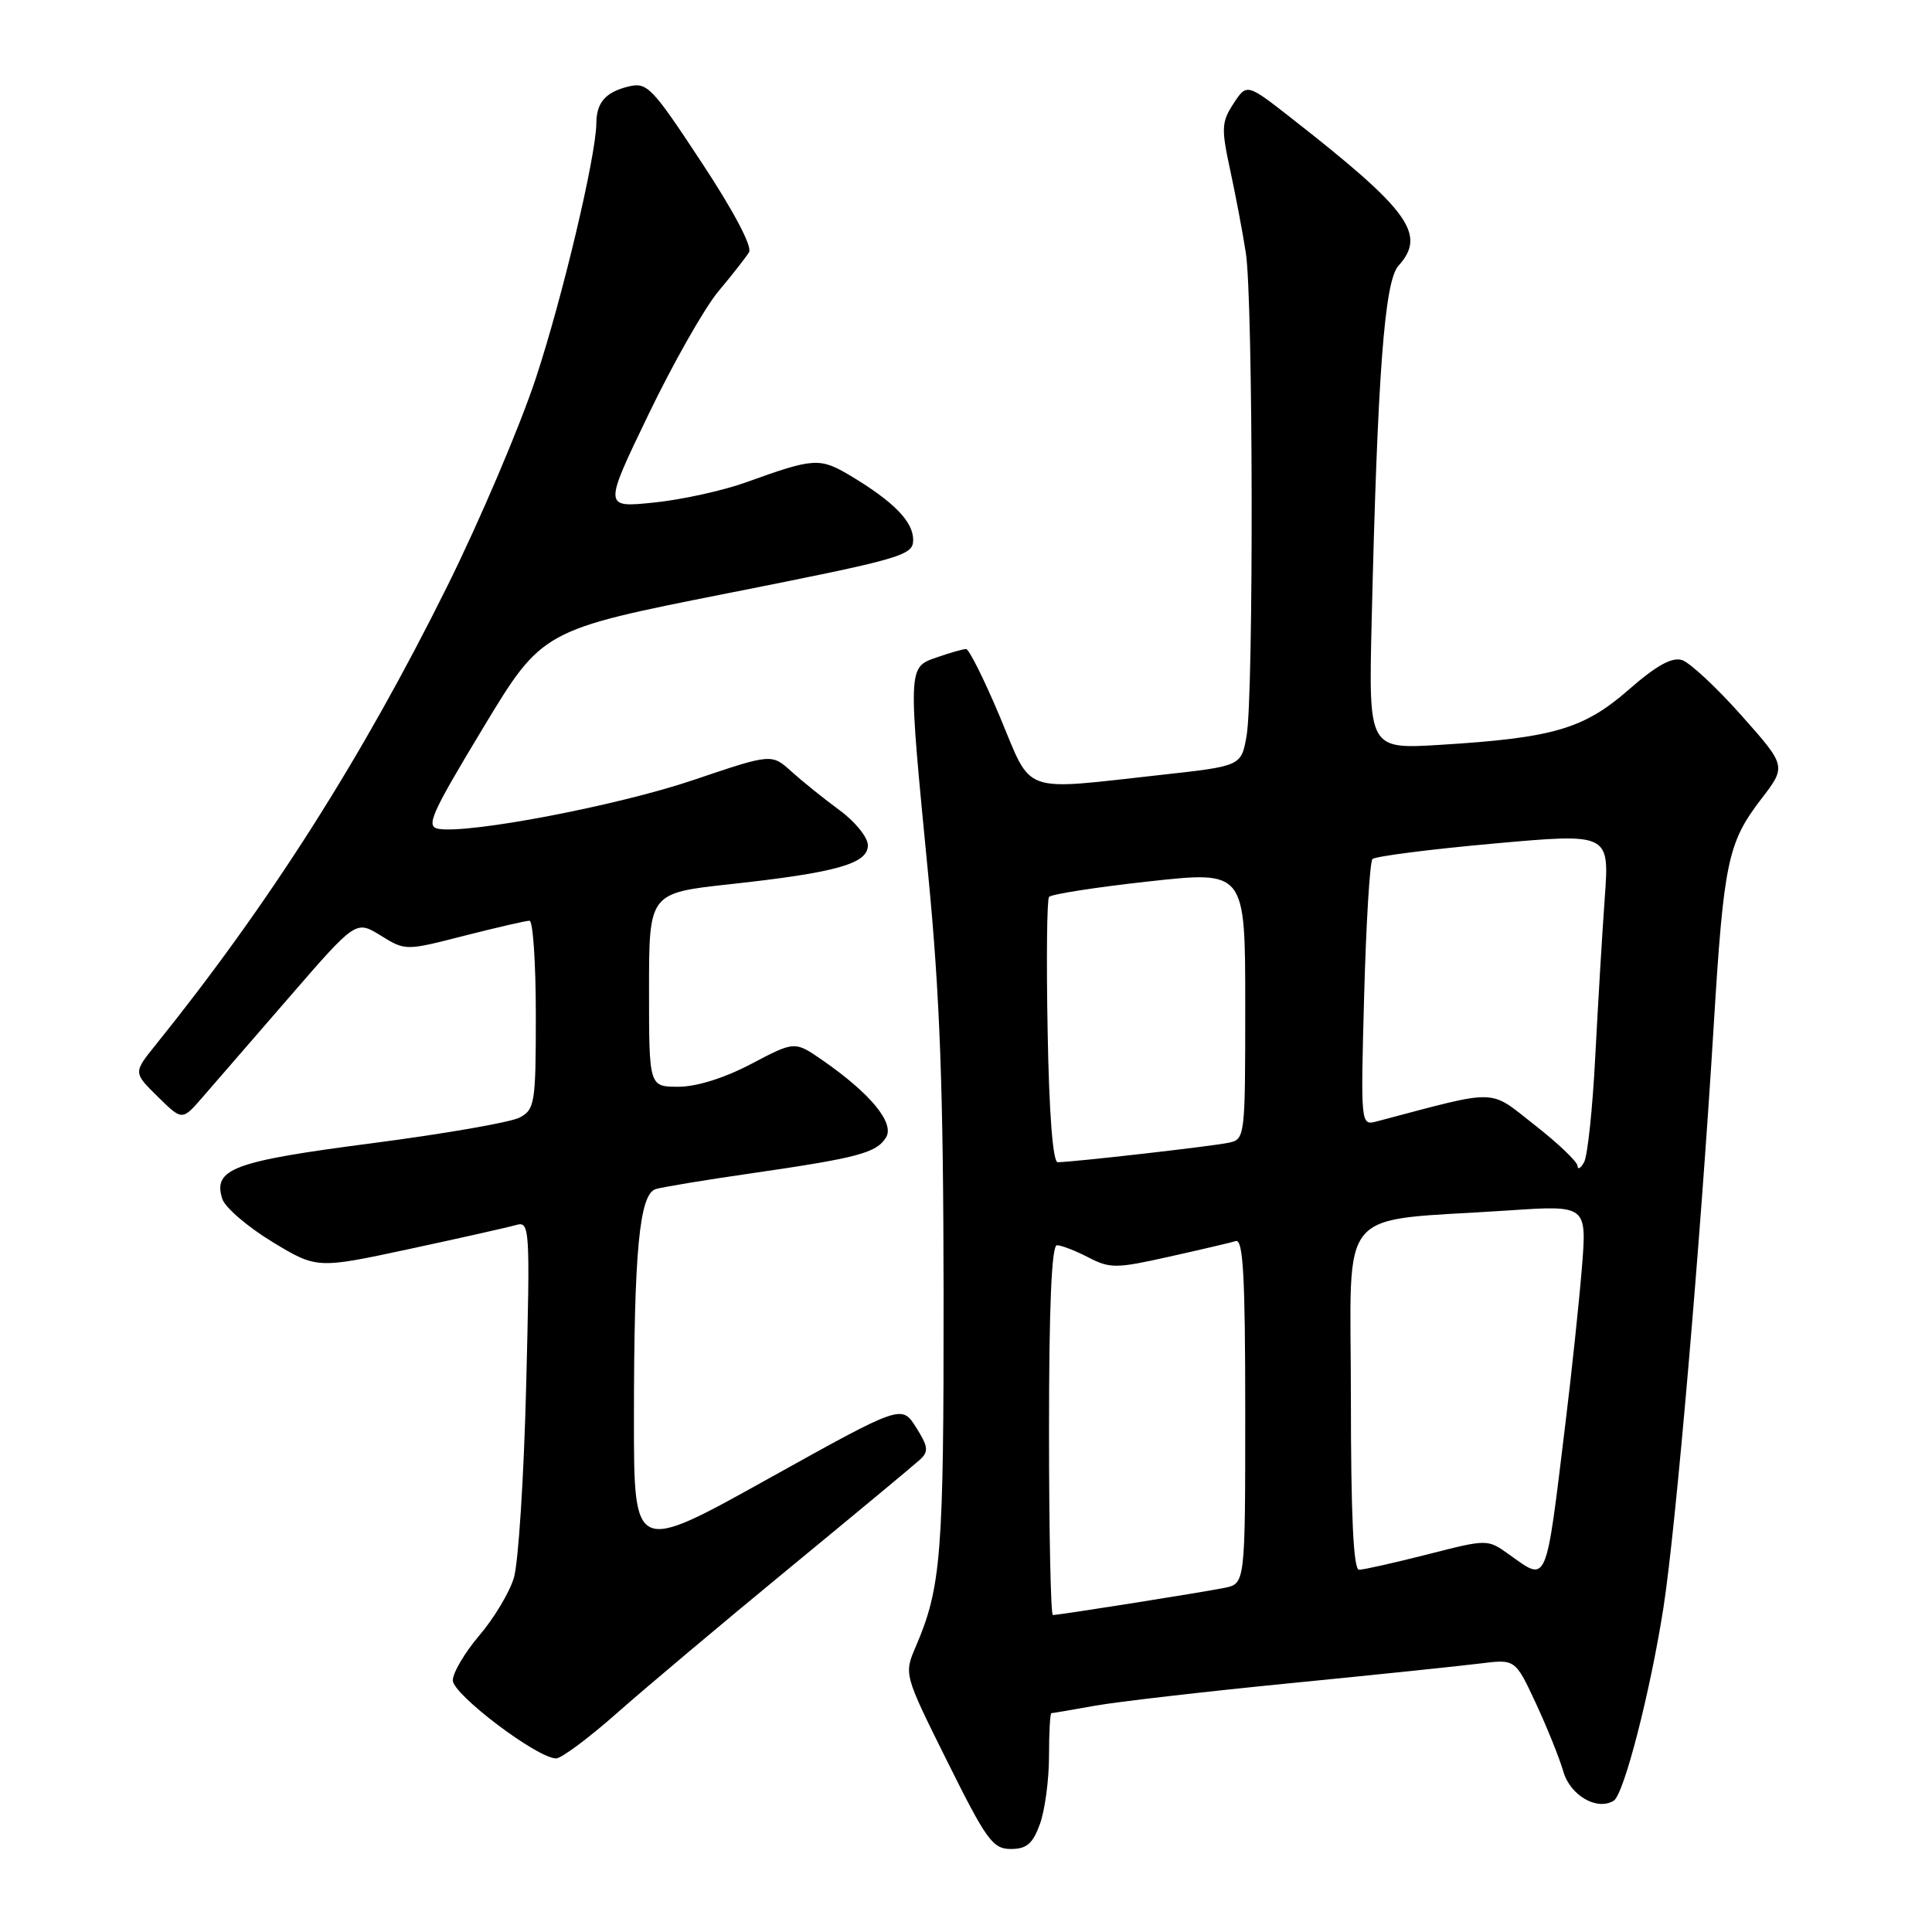 <?xml version="1.0" encoding="UTF-8" standalone="no"?>
<!DOCTYPE svg PUBLIC "-//W3C//DTD SVG 1.1//EN" "http://www.w3.org/Graphics/SVG/1.1/DTD/svg11.dtd" >
<svg xmlns="http://www.w3.org/2000/svg" xmlns:xlink="http://www.w3.org/1999/xlink" version="1.1" viewBox="0 0 256 256">
 <g >
 <path fill="currentColor"
d=" M 137.80 241.68 C 138.46 239.85 139.00 235.80 139.00 232.68 C 139.00 229.56 139.14 227.00 139.32 227.00 C 139.49 227.00 142.08 226.56 145.07 226.02 C 148.05 225.49 159.72 224.14 171.00 223.03 C 182.28 221.92 193.59 220.74 196.14 220.42 C 200.78 219.84 200.78 219.84 203.50 225.67 C 204.99 228.88 206.64 232.96 207.15 234.74 C 208.07 237.92 211.62 239.97 213.83 238.60 C 215.18 237.77 218.68 224.16 220.42 213.00 C 222.05 202.53 225.31 164.79 227.07 136.00 C 228.40 114.22 228.93 111.67 233.36 105.89 C 236.72 101.52 236.72 101.52 230.74 94.79 C 227.45 91.09 223.91 87.79 222.87 87.46 C 221.54 87.04 219.45 88.20 215.81 91.39 C 209.86 96.59 205.82 97.77 190.92 98.69 C 181.35 99.28 181.35 99.28 181.75 82.39 C 182.53 49.53 183.45 37.27 185.30 35.22 C 189.05 31.07 186.77 27.91 171.26 15.77 C 165.21 11.03 165.21 11.03 163.45 13.72 C 161.86 16.15 161.81 17.01 162.99 22.46 C 163.71 25.78 164.65 30.75 165.08 33.50 C 166.05 39.77 166.13 92.10 165.18 97.50 C 164.47 101.50 164.47 101.50 153.99 102.66 C 135.02 104.75 136.86 105.40 132.50 95.00 C 130.42 90.05 128.40 86.00 128.01 86.00 C 127.62 86.00 125.88 86.49 124.15 87.10 C 120.27 88.45 120.29 88.12 123.00 115.99 C 124.54 131.90 125.00 144.26 125.03 171.26 C 125.06 205.99 124.72 210.32 121.35 218.17 C 119.77 221.84 119.77 221.84 125.53 233.42 C 130.71 243.84 131.55 245.00 133.94 245.00 C 136.04 245.00 136.85 244.31 137.80 241.68 Z  M 81.73 227.01 C 85.45 223.72 95.70 215.10 104.50 207.86 C 113.30 200.62 121.13 194.12 121.89 193.42 C 123.08 192.33 123.00 191.69 121.38 189.13 C 119.47 186.11 119.47 186.11 101.73 195.98 C 84.00 205.85 84.00 205.85 84.00 188.07 C 84.00 165.79 84.72 158.22 86.89 157.56 C 87.78 157.29 93.45 156.35 99.50 155.48 C 113.64 153.43 116.11 152.78 117.39 150.74 C 118.59 148.84 115.39 144.93 108.99 140.49 C 105.31 137.94 105.31 137.94 99.55 140.97 C 96.00 142.84 92.30 144.00 89.90 144.00 C 86.00 144.00 86.00 144.00 86.00 131.16 C 86.00 118.33 86.00 118.33 96.75 117.16 C 110.85 115.62 115.00 114.45 115.00 112.00 C 115.00 110.96 113.31 108.87 111.25 107.36 C 109.19 105.85 106.32 103.54 104.87 102.23 C 102.24 99.85 102.24 99.85 91.87 103.36 C 81.89 106.74 62.23 110.50 58.12 109.83 C 56.38 109.54 57.07 107.96 63.99 96.49 C 71.84 83.48 71.84 83.48 96.42 78.61 C 119.57 74.02 121.00 73.61 121.00 71.54 C 121.00 69.11 118.43 66.48 112.71 63.05 C 108.63 60.61 107.86 60.66 98.92 63.89 C 95.85 65.00 90.33 66.22 86.65 66.59 C 79.97 67.28 79.97 67.28 85.94 54.89 C 89.22 48.08 93.39 40.74 95.21 38.58 C 97.02 36.42 98.84 34.10 99.25 33.42 C 99.70 32.67 97.22 27.97 92.95 21.50 C 86.32 11.44 85.75 10.85 83.21 11.48 C 80.22 12.23 79.04 13.60 79.02 16.31 C 78.98 20.69 74.52 39.48 70.99 50.15 C 68.87 56.56 63.60 68.93 59.28 77.65 C 48.02 100.36 35.69 119.75 20.58 138.51 C 17.67 142.13 17.67 142.13 20.90 145.31 C 24.14 148.50 24.14 148.50 26.82 145.41 C 28.29 143.71 33.47 137.73 38.33 132.13 C 47.16 121.94 47.16 121.94 50.44 123.96 C 53.72 125.99 53.72 125.99 61.52 123.99 C 65.81 122.90 69.70 122.00 70.16 122.00 C 70.62 122.00 71.00 127.61 71.00 134.46 C 71.00 146.18 70.87 147.00 68.86 148.08 C 67.68 148.71 58.86 150.24 49.26 151.49 C 30.91 153.87 28.19 154.88 29.45 158.85 C 29.81 159.99 32.78 162.54 36.04 164.53 C 41.98 168.13 41.98 168.13 54.24 165.50 C 60.98 164.05 67.35 162.62 68.38 162.32 C 70.20 161.80 70.25 162.57 69.72 183.64 C 69.42 195.66 68.69 207.10 68.09 209.07 C 67.50 211.03 65.43 214.47 63.50 216.72 C 61.58 218.98 60.00 221.65 60.00 222.66 C 60.01 224.53 71.21 233.00 73.69 233.00 C 74.38 233.00 78.00 230.31 81.73 227.01 Z  M 139.00 189.50 C 139.00 173.06 139.35 165.00 140.05 165.00 C 140.63 165.00 142.50 165.72 144.21 166.61 C 147.09 168.10 147.92 168.09 154.91 166.52 C 159.09 165.59 163.06 164.66 163.75 164.45 C 164.72 164.15 165.00 169.10 165.00 186.95 C 165.00 209.84 165.00 209.84 162.25 210.40 C 159.27 211.00 140.35 214.00 139.51 214.00 C 139.23 214.00 139.00 202.97 139.00 189.50 Z  M 179.00 185.14 C 179.00 159.21 176.69 161.94 199.89 160.39 C 210.28 159.69 210.28 159.69 209.60 168.10 C 209.22 172.72 208.25 181.90 207.44 188.50 C 204.77 210.43 205.11 209.64 199.95 205.97 C 197.10 203.93 197.10 203.93 189.13 205.97 C 184.75 207.08 180.68 208.00 180.08 208.00 C 179.34 208.00 179.00 200.89 179.00 185.14 Z  M 209.03 154.49 C 209.01 153.93 206.45 151.49 203.34 149.06 C 197.15 144.22 198.84 144.26 182.40 148.60 C 180.30 149.15 180.29 149.06 180.76 131.83 C 181.02 122.30 181.51 114.20 181.86 113.83 C 182.21 113.47 189.42 112.54 197.88 111.78 C 213.26 110.40 213.26 110.40 212.64 118.95 C 212.30 123.65 211.74 133.12 211.38 140.00 C 211.03 146.88 210.36 153.18 209.90 154.00 C 209.44 154.82 209.05 155.04 209.03 154.49 Z  M 138.82 136.75 C 138.64 127.26 138.72 119.21 139.00 118.85 C 139.28 118.49 145.24 117.56 152.25 116.79 C 165.00 115.39 165.00 115.39 165.00 133.18 C 165.00 150.81 164.98 150.97 162.75 151.43 C 160.49 151.90 142.04 154.00 140.15 154.00 C 139.51 154.00 139.01 147.53 138.82 136.75 Z "/>
</g>
</svg>